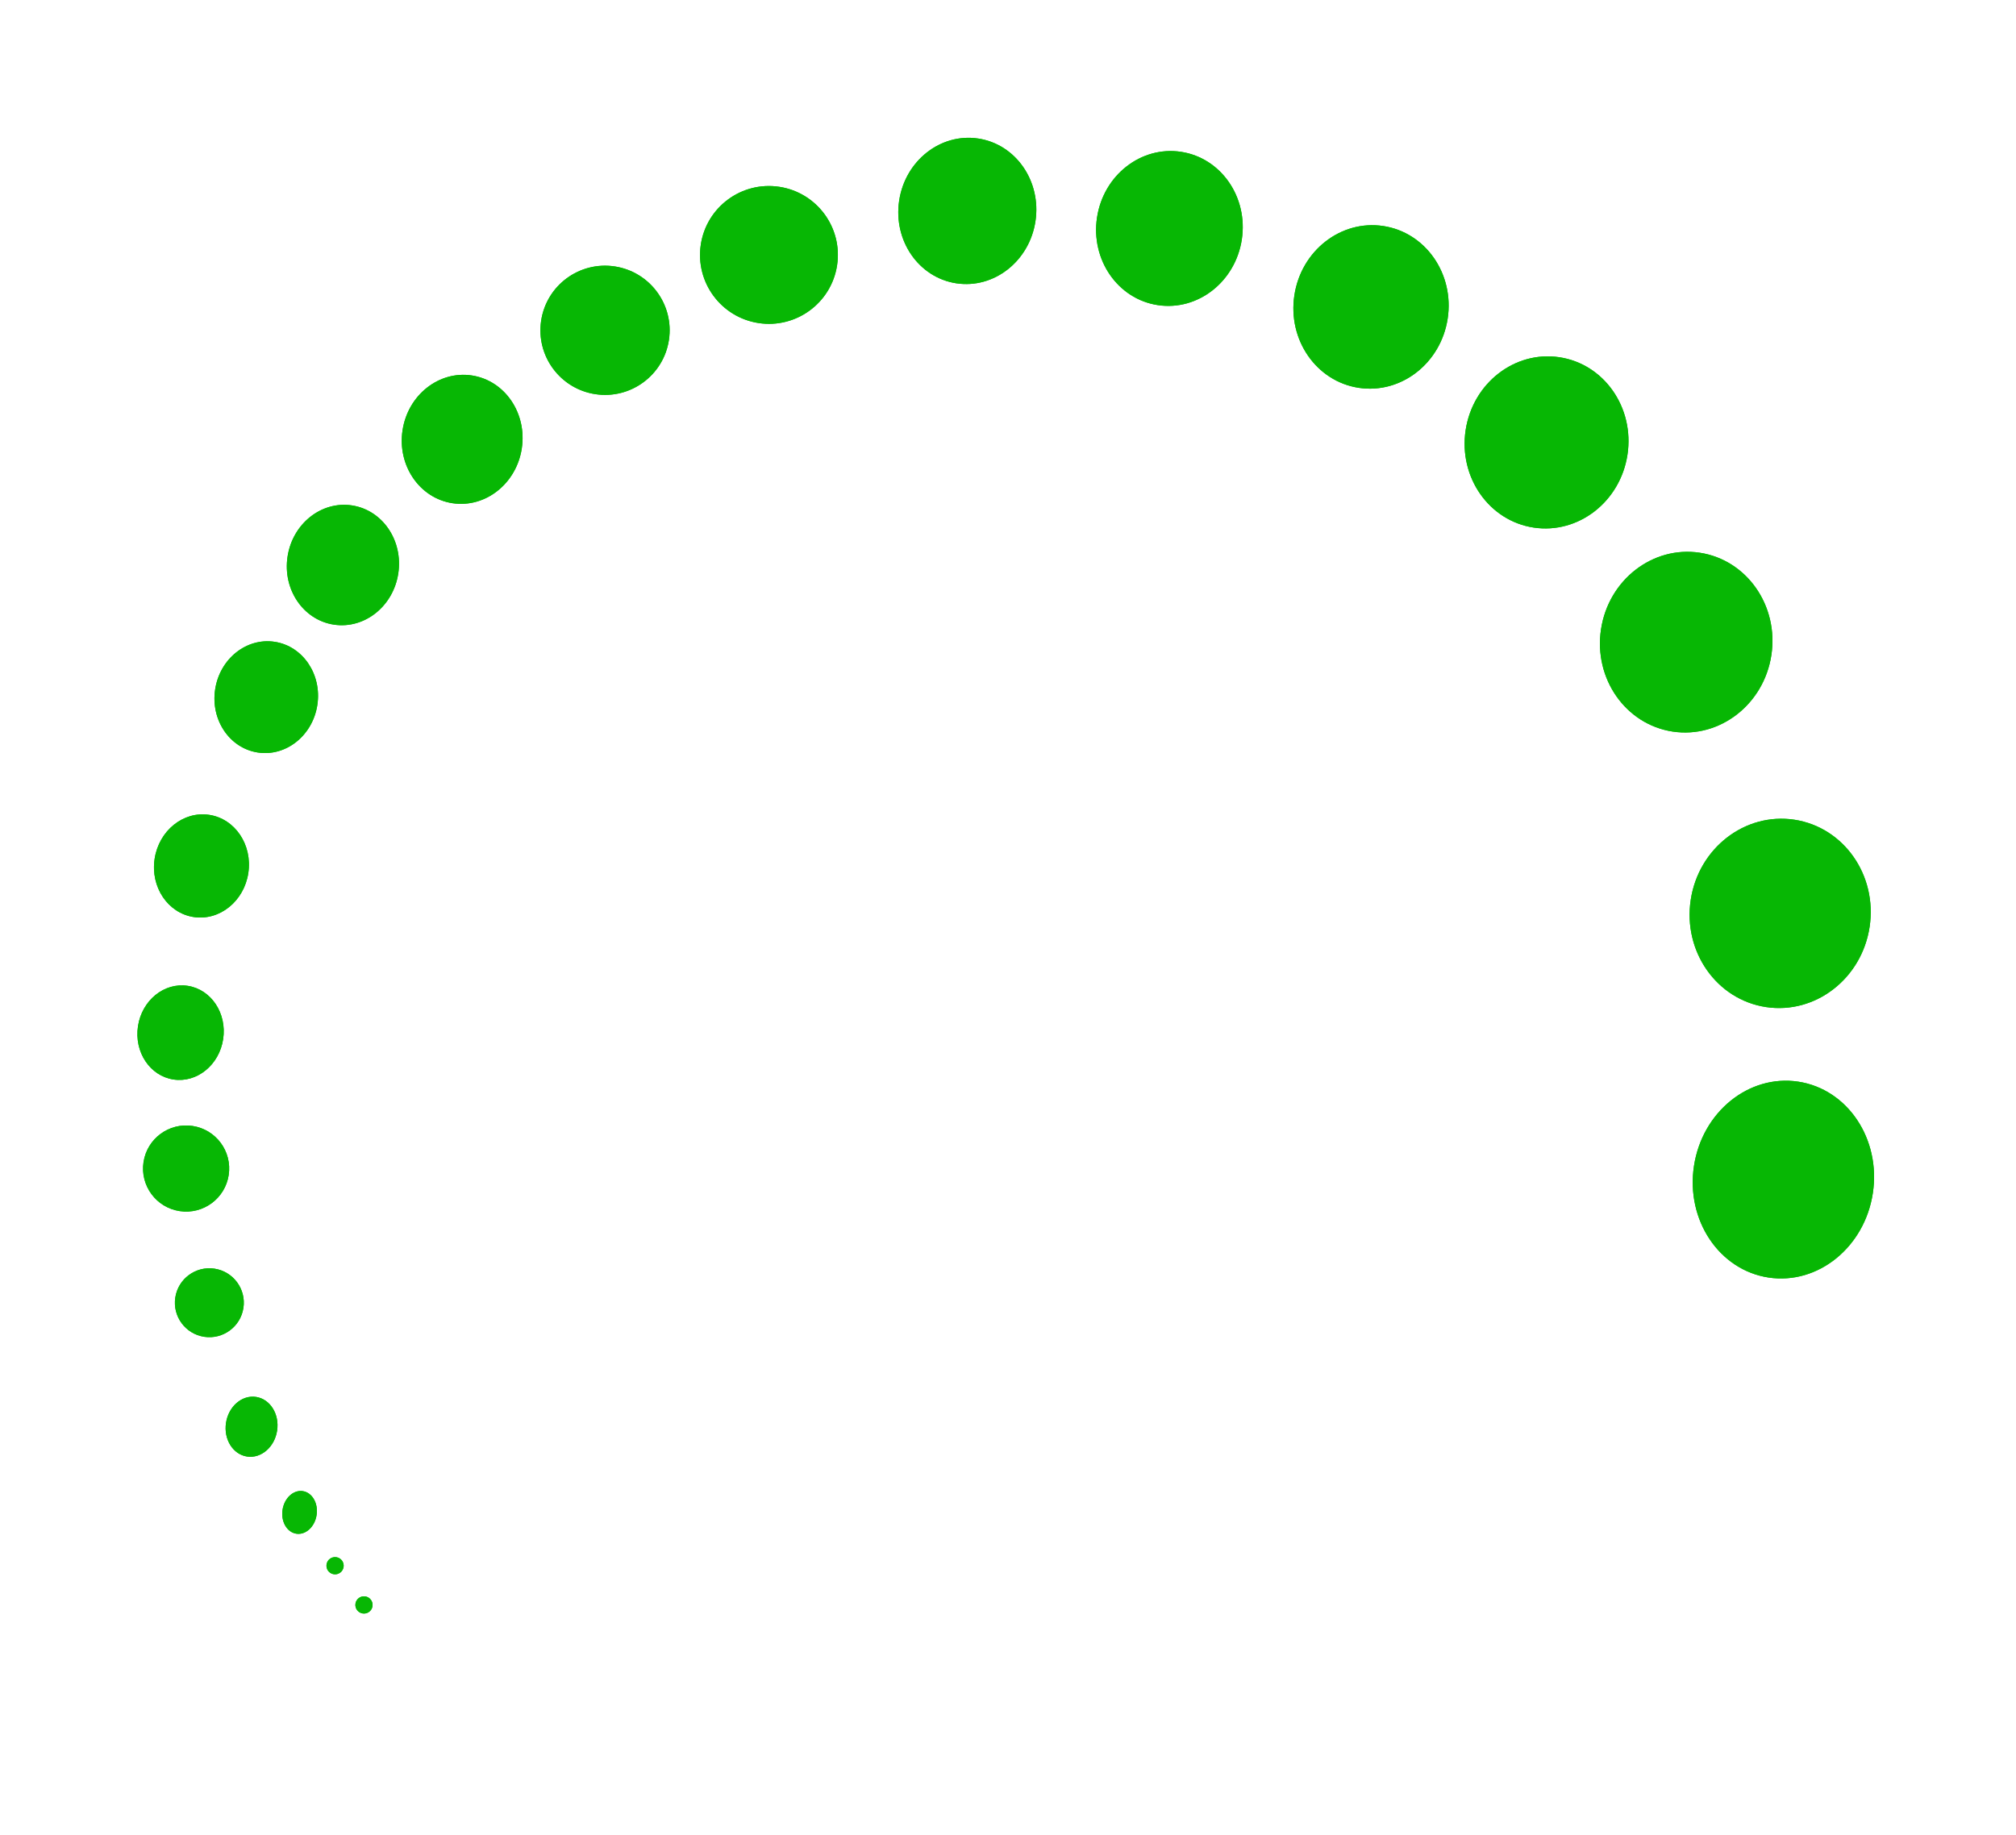 <svg width="234" height="213" viewBox="0 0 234 213" fill="none" xmlns="http://www.w3.org/2000/svg">
<g filter="url(#filter0_f_5_426)">
<circle cx="42.248" cy="186.324" r="1" transform="rotate(-171.386 42.248 186.324)" fill="#07B704"/>
</g>
<g filter="url(#filter1_f_5_426)">
<circle cx="38.892" cy="181.77" r="1" transform="rotate(-171.386 38.892 181.77)" fill="#07B704"/>
</g>
<g filter="url(#filter2_f_5_426)">
<ellipse cx="34.772" cy="175.583" rx="2" ry="2.5" transform="rotate(-171.386 34.772 175.583)" fill="#07B704"/>
</g>
<g filter="url(#filter3_f_5_426)">
<ellipse cx="29.199" cy="165.636" rx="3" ry="3.5" transform="rotate(-171.386 29.199 165.636)" fill="#07B704"/>
</g>
<g filter="url(#filter4_f_5_426)">
<circle cx="24.3" cy="151.24" r="4" transform="rotate(-171.386 24.3 151.24)" fill="#07B704"/>
</g>
<g filter="url(#filter5_f_5_426)">
<circle cx="21.603" cy="135.66" r="5" transform="rotate(-171.386 21.603 135.66)" fill="#07B704"/>
</g>
<g filter="url(#filter6_f_5_426)">
<ellipse cx="20.959" cy="119.886" rx="5" ry="5.5" transform="rotate(-171.386 20.959 119.886)" fill="#07B704"/>
</g>
<g filter="url(#filter7_f_5_426)">
<ellipse cx="23.385" cy="100.531" rx="5.5" ry="6" transform="rotate(-171.386 23.385 100.531)" fill="#07B704"/>
</g>
<g filter="url(#filter8_f_5_426)">
<ellipse cx="30.904" cy="80.936" rx="6" ry="6.5" transform="rotate(-171.386 30.904 80.936)" fill="#07B704"/>
</g>
<g filter="url(#filter9_f_5_426)">
<ellipse cx="39.803" cy="65.596" rx="6.5" ry="7" transform="rotate(-171.386 39.803 65.596)" fill="#07B704"/>
</g>
<g filter="url(#filter10_f_5_426)">
<ellipse cx="53.645" cy="51.004" rx="7" ry="7.5" transform="rotate(-171.386 53.645 51.004)" fill="#07B704"/>
</g>
<g filter="url(#filter11_f_5_426)">
<circle cx="70.228" cy="38.345" r="7.5" transform="rotate(-171.386 70.228 38.345)" fill="#07B704"/>
</g>
<g filter="url(#filter12_f_5_426)">
<circle cx="89.253" cy="29.596" r="8" transform="rotate(-171.386 89.253 29.596)" fill="#07B704"/>
</g>
<g filter="url(#filter13_f_5_426)">
<ellipse cx="112.277" cy="24.487" rx="8" ry="8.5" transform="rotate(-171.386 112.277 24.487)" fill="#07B704"/>
</g>
<g filter="url(#filter14_f_5_426)">
<ellipse cx="135.737" cy="26.524" rx="8.5" ry="9" transform="rotate(-171.386 135.737 26.524)" fill="#07B704"/>
</g>
<g filter="url(#filter15_f_5_426)">
<ellipse cx="159.137" cy="35.632" rx="9" ry="9.5" transform="rotate(-171.386 159.137 35.632)" fill="#07B704"/>
</g>
<g filter="url(#filter16_f_5_426)">
<ellipse cx="179.511" cy="51.361" rx="9.5" ry="10" transform="rotate(-171.386 179.511 51.361)" fill="#07B704"/>
</g>
<g filter="url(#filter17_f_5_426)">
<ellipse cx="195.72" cy="74.55" rx="10" ry="10.5" transform="rotate(-171.386 195.72 74.55)" fill="#07B704"/>
</g>
<g filter="url(#filter18_f_5_426)">
<ellipse cx="206.627" cy="106.039" rx="10.5" ry="11" transform="rotate(-171.386 206.627 106.039)" fill="#07B704"/>
</g>
<g filter="url(#filter19_f_5_426)">
<ellipse cx="207.002" cy="136.944" rx="10.5" ry="11.5" transform="rotate(-171.386 207.002 136.944)" fill="#07B704"/>
</g>
<ellipse cx="207.002" cy="136.944" rx="10.5" ry="11.5" transform="rotate(-171.386 207.002 136.944)" fill="#07B704"/>
<ellipse cx="206.627" cy="106.039" rx="10.5" ry="11" transform="rotate(-171.386 206.627 106.039)" fill="#07B704"/>
<ellipse cx="195.72" cy="74.55" rx="10" ry="10.5" transform="rotate(-171.386 195.72 74.55)" fill="#07B704"/>
<ellipse cx="179.511" cy="51.361" rx="9.5" ry="10" transform="rotate(-171.386 179.511 51.361)" fill="#07B704"/>
<ellipse cx="159.137" cy="35.632" rx="9" ry="9.5" transform="rotate(-171.386 159.137 35.632)" fill="#07B704"/>
<ellipse cx="135.737" cy="26.524" rx="8.5" ry="9" transform="rotate(-171.386 135.737 26.524)" fill="#07B704"/>
<ellipse cx="112.277" cy="24.487" rx="8" ry="8.5" transform="rotate(-171.386 112.277 24.487)" fill="#07B704"/>
<circle cx="89.253" cy="29.596" r="8" transform="rotate(-171.386 89.253 29.596)" fill="#07B704"/>
<circle cx="70.228" cy="38.345" r="7.5" transform="rotate(-171.386 70.228 38.345)" fill="#07B704"/>
<ellipse cx="53.645" cy="51.004" rx="7" ry="7.5" transform="rotate(-171.386 53.645 51.004)" fill="#07B704"/>
<ellipse cx="39.803" cy="65.596" rx="6.5" ry="7" transform="rotate(-171.386 39.803 65.596)" fill="#07B704"/>
<ellipse cx="30.904" cy="80.936" rx="6" ry="6.5" transform="rotate(-171.386 30.904 80.936)" fill="#07B704"/>
<ellipse cx="23.385" cy="100.531" rx="5.5" ry="6" transform="rotate(-171.386 23.385 100.531)" fill="#07B704"/>
<ellipse cx="20.959" cy="119.886" rx="5" ry="5.5" transform="rotate(-171.386 20.959 119.886)" fill="#07B704"/>
<circle cx="21.603" cy="135.66" r="5" transform="rotate(-171.386 21.603 135.66)" fill="#07B704"/>
<circle cx="24.3" cy="151.24" r="4" transform="rotate(-171.386 24.3 151.24)" fill="#07B704"/>
<ellipse cx="29.199" cy="165.636" rx="3" ry="3.5" transform="rotate(-171.386 29.199 165.636)" fill="#07B704"/>
<ellipse cx="34.772" cy="175.583" rx="2" ry="2.5" transform="rotate(-171.386 34.772 175.583)" fill="#07B704"/>
<circle cx="38.892" cy="181.77" r="1" transform="rotate(-171.386 38.892 181.77)" fill="#07B704"/>
<circle cx="42.248" cy="186.324" r="1" transform="rotate(-171.386 42.248 186.324)" fill="#07B704"/>
<defs>
<filter id="filter0_f_5_426" x="26.247" y="170.324" width="32" height="32" filterUnits="userSpaceOnUse" color-interpolation-filters="sRGB">
<feFlood flood-opacity="0" result="BackgroundImageFix"/>
<feBlend mode="normal" in="SourceGraphic" in2="BackgroundImageFix" result="shape"/>
<feGaussianBlur stdDeviation="7.5" result="effect1_foregroundBlur_5_426"/>
</filter>
<filter id="filter1_f_5_426" x="22.892" y="165.77" width="32" height="32" filterUnits="userSpaceOnUse" color-interpolation-filters="sRGB">
<feFlood flood-opacity="0" result="BackgroundImageFix"/>
<feBlend mode="normal" in="SourceGraphic" in2="BackgroundImageFix" result="shape"/>
<feGaussianBlur stdDeviation="7.5" result="effect1_foregroundBlur_5_426"/>
</filter>
<filter id="filter2_f_5_426" x="17.759" y="158.093" width="34.026" height="34.98" filterUnits="userSpaceOnUse" color-interpolation-filters="sRGB">
<feFlood flood-opacity="0" result="BackgroundImageFix"/>
<feBlend mode="normal" in="SourceGraphic" in2="BackgroundImageFix" result="shape"/>
<feGaussianBlur stdDeviation="7.5" result="effect1_foregroundBlur_5_426"/>
</filter>
<filter id="filter3_f_5_426" x="11.186" y="147.146" width="36.025" height="36.98" filterUnits="userSpaceOnUse" color-interpolation-filters="sRGB">
<feFlood flood-opacity="0" result="BackgroundImageFix"/>
<feBlend mode="normal" in="SourceGraphic" in2="BackgroundImageFix" result="shape"/>
<feGaussianBlur stdDeviation="7.5" result="effect1_foregroundBlur_5_426"/>
</filter>
<filter id="filter4_f_5_426" x="5.3" y="132.239" width="38.001" height="38.001" filterUnits="userSpaceOnUse" color-interpolation-filters="sRGB">
<feFlood flood-opacity="0" result="BackgroundImageFix"/>
<feBlend mode="normal" in="SourceGraphic" in2="BackgroundImageFix" result="shape"/>
<feGaussianBlur stdDeviation="7.5" result="effect1_foregroundBlur_5_426"/>
</filter>
<filter id="filter5_f_5_426" x="1.603" y="115.659" width="40.001" height="40.001" filterUnits="userSpaceOnUse" color-interpolation-filters="sRGB">
<feFlood flood-opacity="0" result="BackgroundImageFix"/>
<feBlend mode="normal" in="SourceGraphic" in2="BackgroundImageFix" result="shape"/>
<feGaussianBlur stdDeviation="7.5" result="effect1_foregroundBlur_5_426"/>
</filter>
<filter id="filter6_f_5_426" x="0.946" y="99.396" width="40.025" height="40.98" filterUnits="userSpaceOnUse" color-interpolation-filters="sRGB">
<feFlood flood-opacity="0" result="BackgroundImageFix"/>
<feBlend mode="normal" in="SourceGraphic" in2="BackgroundImageFix" result="shape"/>
<feGaussianBlur stdDeviation="7.5" result="effect1_foregroundBlur_5_426"/>
</filter>
<filter id="filter7_f_5_426" x="2.872" y="79.541" width="41.025" height="41.98" filterUnits="userSpaceOnUse" color-interpolation-filters="sRGB">
<feFlood flood-opacity="0" result="BackgroundImageFix"/>
<feBlend mode="normal" in="SourceGraphic" in2="BackgroundImageFix" result="shape"/>
<feGaussianBlur stdDeviation="7.5" result="effect1_foregroundBlur_5_426"/>
</filter>
<filter id="filter8_f_5_426" x="9.892" y="59.446" width="42.025" height="42.98" filterUnits="userSpaceOnUse" color-interpolation-filters="sRGB">
<feFlood flood-opacity="0" result="BackgroundImageFix"/>
<feBlend mode="normal" in="SourceGraphic" in2="BackgroundImageFix" result="shape"/>
<feGaussianBlur stdDeviation="7.5" result="effect1_foregroundBlur_5_426"/>
</filter>
<filter id="filter9_f_5_426" x="18.29" y="43.606" width="43.025" height="43.98" filterUnits="userSpaceOnUse" color-interpolation-filters="sRGB">
<feFlood flood-opacity="0" result="BackgroundImageFix"/>
<feBlend mode="normal" in="SourceGraphic" in2="BackgroundImageFix" result="shape"/>
<feGaussianBlur stdDeviation="7.5" result="effect1_foregroundBlur_5_426"/>
</filter>
<filter id="filter10_f_5_426" x="31.632" y="28.514" width="44.025" height="44.98" filterUnits="userSpaceOnUse" color-interpolation-filters="sRGB">
<feFlood flood-opacity="0" result="BackgroundImageFix"/>
<feBlend mode="normal" in="SourceGraphic" in2="BackgroundImageFix" result="shape"/>
<feGaussianBlur stdDeviation="7.5" result="effect1_foregroundBlur_5_426"/>
</filter>
<filter id="filter11_f_5_426" x="47.727" y="15.844" width="45.002" height="45.002" filterUnits="userSpaceOnUse" color-interpolation-filters="sRGB">
<feFlood flood-opacity="0" result="BackgroundImageFix"/>
<feBlend mode="normal" in="SourceGraphic" in2="BackgroundImageFix" result="shape"/>
<feGaussianBlur stdDeviation="7.5" result="effect1_foregroundBlur_5_426"/>
</filter>
<filter id="filter12_f_5_426" x="66.251" y="6.595" width="46.002" height="46.002" filterUnits="userSpaceOnUse" color-interpolation-filters="sRGB">
<feFlood flood-opacity="0" result="BackgroundImageFix"/>
<feBlend mode="normal" in="SourceGraphic" in2="BackgroundImageFix" result="shape"/>
<feGaussianBlur stdDeviation="7.5" result="effect1_foregroundBlur_5_426"/>
</filter>
<filter id="filter13_f_5_426" x="89.265" y="0.997" width="46.026" height="46.98" filterUnits="userSpaceOnUse" color-interpolation-filters="sRGB">
<feFlood flood-opacity="0" result="BackgroundImageFix"/>
<feBlend mode="normal" in="SourceGraphic" in2="BackgroundImageFix" result="shape"/>
<feGaussianBlur stdDeviation="7.5" result="effect1_foregroundBlur_5_426"/>
</filter>
<filter id="filter14_f_5_426" x="112.224" y="2.534" width="47.026" height="47.98" filterUnits="userSpaceOnUse" color-interpolation-filters="sRGB">
<feFlood flood-opacity="0" result="BackgroundImageFix"/>
<feBlend mode="normal" in="SourceGraphic" in2="BackgroundImageFix" result="shape"/>
<feGaussianBlur stdDeviation="7.5" result="effect1_foregroundBlur_5_426"/>
</filter>
<filter id="filter15_f_5_426" x="135.124" y="11.141" width="48.026" height="48.981" filterUnits="userSpaceOnUse" color-interpolation-filters="sRGB">
<feFlood flood-opacity="0" result="BackgroundImageFix"/>
<feBlend mode="normal" in="SourceGraphic" in2="BackgroundImageFix" result="shape"/>
<feGaussianBlur stdDeviation="7.5" result="effect1_foregroundBlur_5_426"/>
</filter>
<filter id="filter16_f_5_426" x="154.998" y="26.37" width="49.026" height="49.981" filterUnits="userSpaceOnUse" color-interpolation-filters="sRGB">
<feFlood flood-opacity="0" result="BackgroundImageFix"/>
<feBlend mode="normal" in="SourceGraphic" in2="BackgroundImageFix" result="shape"/>
<feGaussianBlur stdDeviation="7.5" result="effect1_foregroundBlur_5_426"/>
</filter>
<filter id="filter17_f_5_426" x="170.708" y="49.06" width="50.026" height="50.981" filterUnits="userSpaceOnUse" color-interpolation-filters="sRGB">
<feFlood flood-opacity="0" result="BackgroundImageFix"/>
<feBlend mode="normal" in="SourceGraphic" in2="BackgroundImageFix" result="shape"/>
<feGaussianBlur stdDeviation="7.5" result="effect1_foregroundBlur_5_426"/>
</filter>
<filter id="filter18_f_5_426" x="181.114" y="80.049" width="51.026" height="51.981" filterUnits="userSpaceOnUse" color-interpolation-filters="sRGB">
<feFlood flood-opacity="0" result="BackgroundImageFix"/>
<feBlend mode="normal" in="SourceGraphic" in2="BackgroundImageFix" result="shape"/>
<feGaussianBlur stdDeviation="7.5" result="effect1_foregroundBlur_5_426"/>
</filter>
<filter id="filter19_f_5_426" x="181.477" y="110.464" width="51.05" height="52.96" filterUnits="userSpaceOnUse" color-interpolation-filters="sRGB">
<feFlood flood-opacity="0" result="BackgroundImageFix"/>
<feBlend mode="normal" in="SourceGraphic" in2="BackgroundImageFix" result="shape"/>
<feGaussianBlur stdDeviation="7.5" result="effect1_foregroundBlur_5_426"/>
</filter>
</defs>
</svg>
